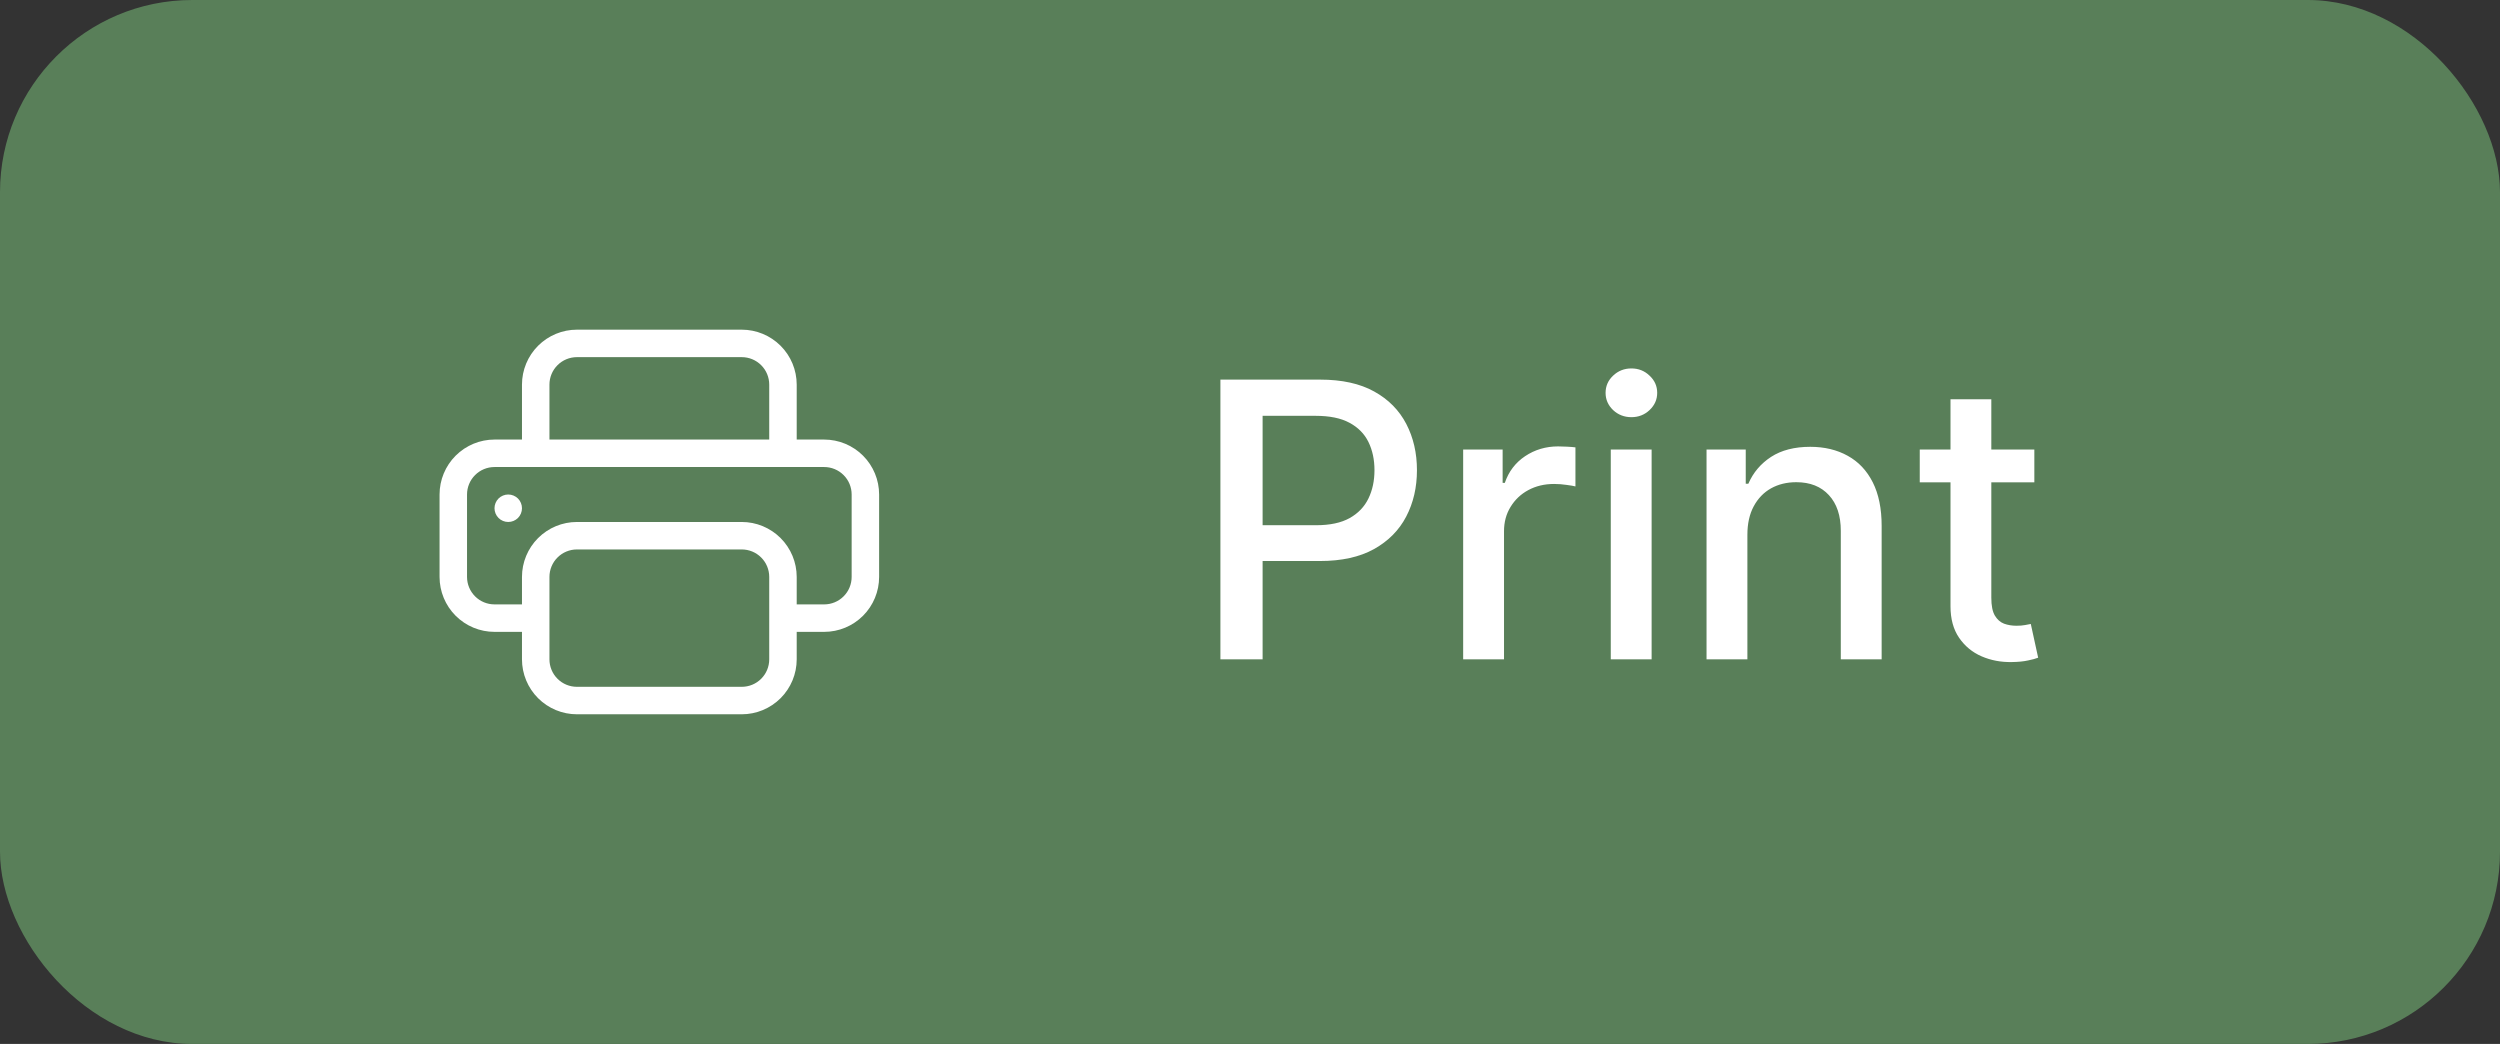 <svg width="91" height="38" viewBox="0 0 91 38" fill="none" xmlns="http://www.w3.org/2000/svg">
<rect x="0" y="0" width="91" height="38" fill="#333333" stroke="none"/>
<rect width="91" height="38" rx="7" fill="#597F59"/>
<g clip-path="url(#clip0_647_1910)">
<path d="M18.5 19C18.633 19 18.76 18.947 18.854 18.854C18.947 18.76 19 18.633 19 18.5C19 18.367 18.947 18.24 18.854 18.146C18.76 18.053 18.633 18 18.5 18C18.367 18 18.24 18.053 18.146 18.146C18.053 18.24 18 18.367 18 18.5C18 18.633 18.053 18.76 18.146 18.854C18.24 18.947 18.367 19 18.5 19Z" fill="white"/>
<path d="M21 12C20.47 12 19.961 12.211 19.586 12.586C19.211 12.961 19 13.47 19 14V16H18C17.47 16 16.961 16.211 16.586 16.586C16.211 16.961 16 17.47 16 18V21C16 21.53 16.211 22.039 16.586 22.414C16.961 22.789 17.47 23 18 23H19V24C19 24.53 19.211 25.039 19.586 25.414C19.961 25.789 20.47 26 21 26H27C27.53 26 28.039 25.789 28.414 25.414C28.789 25.039 29 24.53 29 24V23H30C30.53 23 31.039 22.789 31.414 22.414C31.789 22.039 32 21.53 32 21V18C32 17.47 31.789 16.961 31.414 16.586C31.039 16.211 30.53 16 30 16H29V14C29 13.47 28.789 12.961 28.414 12.586C28.039 12.211 27.53 12 27 12H21ZM20 14C20 13.735 20.105 13.48 20.293 13.293C20.48 13.105 20.735 13 21 13H27C27.265 13 27.52 13.105 27.707 13.293C27.895 13.48 28 13.735 28 14V16H20V14ZM21 19C20.47 19 19.961 19.211 19.586 19.586C19.211 19.961 19 20.47 19 21V22H18C17.735 22 17.48 21.895 17.293 21.707C17.105 21.52 17 21.265 17 21V18C17 17.735 17.105 17.48 17.293 17.293C17.48 17.105 17.735 17 18 17H30C30.265 17 30.52 17.105 30.707 17.293C30.895 17.48 31 17.735 31 18V21C31 21.265 30.895 21.52 30.707 21.707C30.52 21.895 30.265 22 30 22H29V21C29 20.47 28.789 19.961 28.414 19.586C28.039 19.211 27.53 19 27 19H21ZM28 21V24C28 24.265 27.895 24.52 27.707 24.707C27.52 24.895 27.265 25 27 25H21C20.735 25 20.48 24.895 20.293 24.707C20.105 24.52 20 24.265 20 24V21C20 20.735 20.105 20.48 20.293 20.293C20.48 20.105 20.735 20 21 20H27C27.265 20 27.52 20.105 27.707 20.293C27.895 20.48 28 20.735 28 21Z" fill="white"/>
</g>
<path d="M44.423 24V13.818H48.053C48.845 13.818 49.501 13.962 50.021 14.251C50.542 14.539 50.931 14.934 51.19 15.434C51.448 15.931 51.577 16.491 51.577 17.114C51.577 17.741 51.447 18.304 51.185 18.805C50.926 19.302 50.535 19.696 50.011 19.988C49.491 20.276 48.836 20.421 48.048 20.421H45.552V19.118H47.908C48.409 19.118 48.815 19.032 49.126 18.859C49.438 18.684 49.667 18.445 49.812 18.143C49.958 17.842 50.031 17.499 50.031 17.114C50.031 16.73 49.958 16.389 49.812 16.09C49.667 15.792 49.436 15.558 49.121 15.389C48.81 15.22 48.399 15.136 47.889 15.136H45.959V24H44.423ZM53.259 24V16.364H54.696V17.577H54.775C54.915 17.166 55.16 16.843 55.511 16.607C55.866 16.369 56.267 16.249 56.714 16.249C56.807 16.249 56.916 16.253 57.042 16.259C57.172 16.266 57.273 16.274 57.346 16.284V17.706C57.286 17.689 57.18 17.671 57.028 17.651C56.875 17.628 56.723 17.616 56.57 17.616C56.219 17.616 55.906 17.691 55.63 17.84C55.359 17.986 55.143 18.19 54.984 18.452C54.825 18.71 54.746 19.005 54.746 19.337V24H53.259ZM58.632 24V16.364H60.119V24H58.632ZM59.383 15.185C59.124 15.185 58.902 15.099 58.717 14.927C58.534 14.751 58.443 14.542 58.443 14.3C58.443 14.055 58.534 13.846 58.717 13.674C58.902 13.498 59.124 13.411 59.383 13.411C59.641 13.411 59.862 13.498 60.044 13.674C60.23 13.846 60.322 14.055 60.322 14.3C60.322 14.542 60.23 14.751 60.044 14.927C59.862 15.099 59.641 15.185 59.383 15.185ZM63.605 19.466V24H62.118V16.364H63.545V17.607H63.64C63.815 17.202 64.091 16.877 64.465 16.632C64.843 16.387 65.319 16.264 65.892 16.264C66.412 16.264 66.868 16.374 67.259 16.592C67.65 16.808 67.953 17.129 68.169 17.557C68.384 17.984 68.492 18.513 68.492 19.143V24H67.005V19.322C67.005 18.768 66.861 18.336 66.573 18.024C66.285 17.709 65.889 17.552 65.385 17.552C65.04 17.552 64.734 17.626 64.465 17.776C64.2 17.925 63.989 18.143 63.834 18.432C63.681 18.717 63.605 19.062 63.605 19.466ZM74.05 16.364V17.557H69.879V16.364H74.05ZM70.998 14.534H72.484V21.758C72.484 22.046 72.527 22.263 72.614 22.409C72.7 22.552 72.811 22.649 72.947 22.702C73.086 22.752 73.237 22.777 73.399 22.777C73.518 22.777 73.623 22.769 73.712 22.752C73.802 22.736 73.871 22.722 73.921 22.712L74.189 23.94C74.103 23.974 73.981 24.007 73.822 24.04C73.662 24.076 73.464 24.096 73.225 24.099C72.834 24.106 72.469 24.037 72.131 23.891C71.793 23.745 71.52 23.519 71.311 23.215C71.102 22.91 70.998 22.527 70.998 22.066V14.534Z" fill="white"/>
<defs>
<clipPath id="clip0_647_1910">
<rect width="16" height="16" fill="white" transform="translate(16 11)"/>
</clipPath>
</defs>
</svg>
